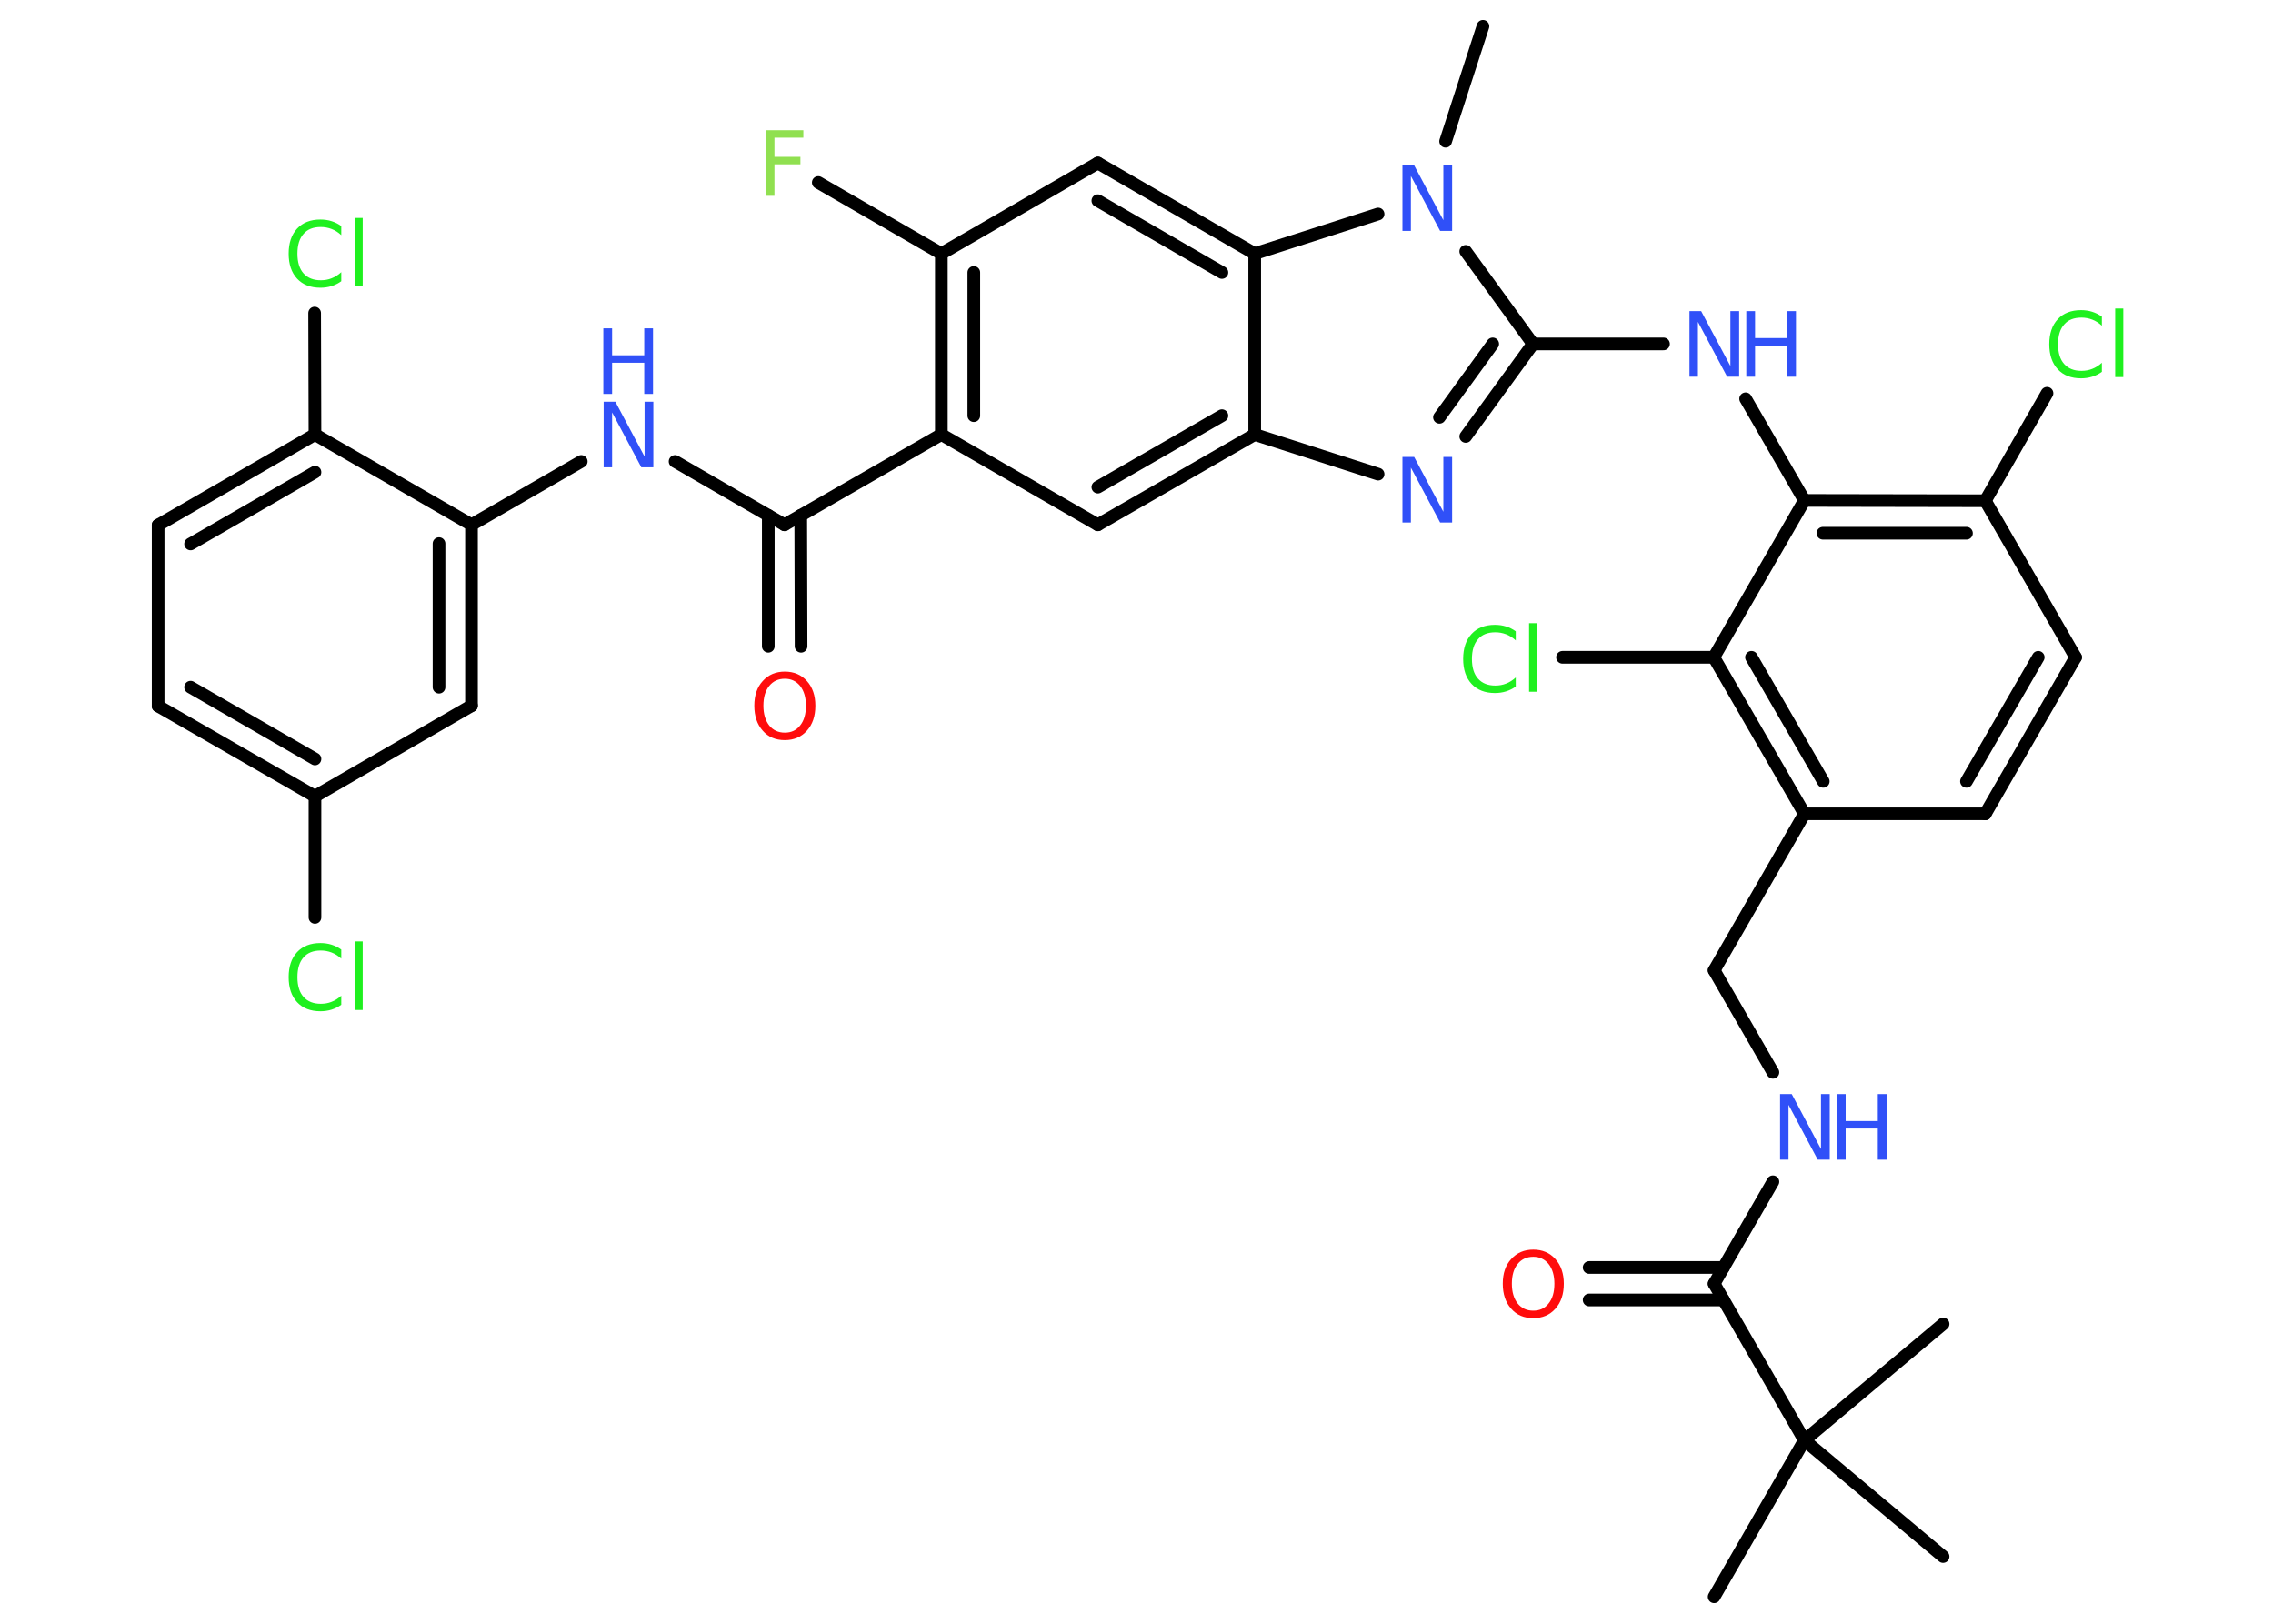 <?xml version='1.0' encoding='UTF-8'?>
<!DOCTYPE svg PUBLIC "-//W3C//DTD SVG 1.1//EN" "http://www.w3.org/Graphics/SVG/1.1/DTD/svg11.dtd">
<svg version='1.2' xmlns='http://www.w3.org/2000/svg' xmlns:xlink='http://www.w3.org/1999/xlink' width='70.0mm' height='50.0mm' viewBox='0 0 70.0 50.0'>
  <desc>Generated by the Chemistry Development Kit (http://github.com/cdk)</desc>
  <g stroke-linecap='round' stroke-linejoin='round' stroke='#000000' stroke-width='.39' fill='#3050F8'>
    <rect x='.0' y='.0' width='70.0' height='50.0' fill='#FFFFFF' stroke='none'/>
    <g id='mol1' class='mol'>
      <line id='mol1bnd1' class='bond' x1='45.67' y1='.81' x2='44.52' y2='4.35'/>
      <line id='mol1bnd2' class='bond' x1='45.14' y1='7.74' x2='47.21' y2='10.59'/>
      <line id='mol1bnd3' class='bond' x1='47.21' y1='10.59' x2='51.23' y2='10.59'/>
      <line id='mol1bnd4' class='bond' x1='53.76' y1='12.28' x2='55.57' y2='15.41'/>
      <g id='mol1bnd5' class='bond'>
        <line x1='61.14' y1='15.42' x2='55.57' y2='15.41'/>
        <line x1='60.56' y1='16.42' x2='56.14' y2='16.42'/>
      </g>
      <line id='mol1bnd6' class='bond' x1='61.14' y1='15.42' x2='63.04' y2='12.11'/>
      <line id='mol1bnd7' class='bond' x1='61.14' y1='15.42' x2='63.92' y2='20.24'/>
      <g id='mol1bnd8' class='bond'>
        <line x1='61.14' y1='25.06' x2='63.92' y2='20.24'/>
        <line x1='60.56' y1='24.06' x2='62.77' y2='20.24'/>
      </g>
      <line id='mol1bnd9' class='bond' x1='61.14' y1='25.06' x2='55.57' y2='25.06'/>
      <line id='mol1bnd10' class='bond' x1='55.57' y1='25.06' x2='52.79' y2='29.88'/>
      <line id='mol1bnd11' class='bond' x1='52.79' y1='29.88' x2='54.6' y2='33.02'/>
      <line id='mol1bnd12' class='bond' x1='54.6' y1='36.39' x2='52.79' y2='39.53'/>
      <g id='mol1bnd13' class='bond'>
        <line x1='53.08' y1='40.03' x2='48.94' y2='40.03'/>
        <line x1='53.08' y1='39.03' x2='48.94' y2='39.03'/>
      </g>
      <line id='mol1bnd14' class='bond' x1='52.79' y1='39.53' x2='55.57' y2='44.35'/>
      <line id='mol1bnd15' class='bond' x1='55.57' y1='44.35' x2='52.79' y2='49.17'/>
      <line id='mol1bnd16' class='bond' x1='55.57' y1='44.35' x2='59.84' y2='47.93'/>
      <line id='mol1bnd17' class='bond' x1='55.57' y1='44.35' x2='59.84' y2='40.77'/>
      <g id='mol1bnd18' class='bond'>
        <line x1='52.78' y1='20.24' x2='55.57' y2='25.06'/>
        <line x1='53.94' y1='20.24' x2='56.15' y2='24.06'/>
      </g>
      <line id='mol1bnd19' class='bond' x1='55.57' y1='15.41' x2='52.78' y2='20.24'/>
      <line id='mol1bnd20' class='bond' x1='52.78' y1='20.24' x2='48.12' y2='20.24'/>
      <g id='mol1bnd21' class='bond'>
        <line x1='45.14' y1='13.44' x2='47.21' y2='10.59'/>
        <line x1='44.33' y1='12.85' x2='45.97' y2='10.59'/>
      </g>
      <line id='mol1bnd22' class='bond' x1='42.44' y1='14.6' x2='38.64' y2='13.38'/>
      <g id='mol1bnd23' class='bond'>
        <line x1='33.81' y1='16.16' x2='38.64' y2='13.38'/>
        <line x1='33.81' y1='15.0' x2='37.63' y2='12.8'/>
      </g>
      <line id='mol1bnd24' class='bond' x1='33.81' y1='16.16' x2='28.99' y2='13.38'/>
      <line id='mol1bnd25' class='bond' x1='28.99' y1='13.38' x2='24.16' y2='16.16'/>
      <g id='mol1bnd26' class='bond'>
        <line x1='24.66' y1='15.87' x2='24.67' y2='19.9'/>
        <line x1='23.66' y1='15.87' x2='23.66' y2='19.9'/>
      </g>
      <line id='mol1bnd27' class='bond' x1='24.16' y1='16.16' x2='20.79' y2='14.21'/>
      <line id='mol1bnd28' class='bond' x1='17.9' y1='14.21' x2='14.52' y2='16.16'/>
      <g id='mol1bnd29' class='bond'>
        <line x1='14.52' y1='21.73' x2='14.52' y2='16.16'/>
        <line x1='13.52' y1='21.16' x2='13.52' y2='16.74'/>
      </g>
      <line id='mol1bnd30' class='bond' x1='14.52' y1='21.73' x2='9.7' y2='24.52'/>
      <line id='mol1bnd31' class='bond' x1='9.7' y1='24.52' x2='9.7' y2='28.25'/>
      <g id='mol1bnd32' class='bond'>
        <line x1='4.87' y1='21.74' x2='9.7' y2='24.52'/>
        <line x1='5.87' y1='21.16' x2='9.7' y2='23.37'/>
      </g>
      <line id='mol1bnd33' class='bond' x1='4.87' y1='21.74' x2='4.87' y2='16.17'/>
      <g id='mol1bnd34' class='bond'>
        <line x1='9.7' y1='13.38' x2='4.87' y2='16.17'/>
        <line x1='9.7' y1='14.54' x2='5.87' y2='16.75'/>
      </g>
      <line id='mol1bnd35' class='bond' x1='14.52' y1='16.16' x2='9.7' y2='13.38'/>
      <line id='mol1bnd36' class='bond' x1='9.7' y1='13.38' x2='9.69' y2='9.64'/>
      <g id='mol1bnd37' class='bond'>
        <line x1='28.99' y1='7.81' x2='28.99' y2='13.38'/>
        <line x1='29.99' y1='8.39' x2='29.99' y2='12.8'/>
      </g>
      <line id='mol1bnd38' class='bond' x1='28.99' y1='7.81' x2='25.2' y2='5.62'/>
      <line id='mol1bnd39' class='bond' x1='28.99' y1='7.81' x2='33.81' y2='5.02'/>
      <g id='mol1bnd40' class='bond'>
        <line x1='38.64' y1='7.81' x2='33.81' y2='5.02'/>
        <line x1='37.63' y1='8.39' x2='33.81' y2='6.18'/>
      </g>
      <line id='mol1bnd41' class='bond' x1='38.64' y1='13.38' x2='38.64' y2='7.81'/>
      <line id='mol1bnd42' class='bond' x1='42.44' y1='6.59' x2='38.64' y2='7.81'/>
      <path id='mol1atm2' class='atom' d='M43.18 5.09h.37l.9 1.69v-1.69h.27v2.02h-.37l-.9 -1.69v1.69h-.26v-2.02z' stroke='none'/>
      <g id='mol1atm4' class='atom'>
        <path d='M52.02 9.58h.37l.9 1.69v-1.69h.27v2.02h-.37l-.9 -1.69v1.69h-.26v-2.02z' stroke='none'/>
        <path d='M53.78 9.58h.27v.83h.99v-.83h.27v2.02h-.27v-.96h-.99v.96h-.27v-2.02z' stroke='none'/>
      </g>
      <path id='mol1atm7' class='atom' d='M64.73 9.74v.29q-.14 -.13 -.3 -.19q-.16 -.06 -.33 -.06q-.35 .0 -.53 .21q-.19 .21 -.19 .61q.0 .4 .19 .61q.19 .21 .53 .21q.18 .0 .33 -.06q.16 -.06 .3 -.19v.28q-.14 .1 -.3 .15q-.16 .05 -.34 .05q-.46 .0 -.72 -.28q-.26 -.28 -.26 -.77q.0 -.49 .26 -.77q.26 -.28 .72 -.28q.18 .0 .34 .05q.16 .05 .3 .15zM65.14 9.5h.25v2.11h-.25v-2.11z' stroke='none' fill='#1FF01F'/>
      <g id='mol1atm12' class='atom'>
        <path d='M54.81 33.69h.37l.9 1.69v-1.69h.27v2.02h-.37l-.9 -1.69v1.69h-.26v-2.02z' stroke='none'/>
        <path d='M56.57 33.69h.27v.83h.99v-.83h.27v2.02h-.27v-.96h-.99v.96h-.27v-2.02z' stroke='none'/>
      </g>
      <path id='mol1atm14' class='atom' d='M47.22 38.7q-.3 .0 -.48 .22q-.18 .22 -.18 .61q.0 .38 .18 .61q.18 .22 .48 .22q.3 .0 .47 -.22q.18 -.22 .18 -.61q.0 -.38 -.18 -.61q-.18 -.22 -.47 -.22zM47.22 38.48q.42 .0 .68 .29q.26 .29 .26 .76q.0 .48 -.26 .77q-.26 .29 -.68 .29q-.43 .0 -.68 -.29q-.26 -.29 -.26 -.77q.0 -.48 .26 -.76q.26 -.29 .68 -.29z' stroke='none' fill='#FF0D0D'/>
      <path id='mol1atm20' class='atom' d='M46.68 19.43v.29q-.14 -.13 -.3 -.19q-.16 -.06 -.33 -.06q-.35 .0 -.53 .21q-.19 .21 -.19 .61q.0 .4 .19 .61q.19 .21 .53 .21q.18 .0 .33 -.06q.16 -.06 .3 -.19v.28q-.14 .1 -.3 .15q-.16 .05 -.34 .05q-.46 .0 -.72 -.28q-.26 -.28 -.26 -.77q.0 -.49 .26 -.77q.26 -.28 .72 -.28q.18 .0 .34 .05q.16 .05 .3 .15zM47.09 19.19h.25v2.11h-.25v-2.11z' stroke='none' fill='#1FF01F'/>
      <path id='mol1atm21' class='atom' d='M43.18 14.07h.37l.9 1.69v-1.69h.27v2.02h-.37l-.9 -1.69v1.69h-.26v-2.02z' stroke='none'/>
      <path id='mol1atm26' class='atom' d='M24.17 20.9q-.3 .0 -.48 .22q-.18 .22 -.18 .61q.0 .38 .18 .61q.18 .22 .48 .22q.3 .0 .47 -.22q.18 -.22 .18 -.61q.0 -.38 -.18 -.61q-.18 -.22 -.47 -.22zM24.17 20.68q.42 .0 .68 .29q.26 .29 .26 .76q.0 .48 -.26 .77q-.26 .29 -.68 .29q-.43 .0 -.68 -.29q-.26 -.29 -.26 -.77q.0 -.48 .26 -.76q.26 -.29 .68 -.29z' stroke='none' fill='#FF0D0D'/>
      <g id='mol1atm27' class='atom'>
        <path d='M18.58 12.37h.37l.9 1.69v-1.69h.27v2.02h-.37l-.9 -1.69v1.69h-.26v-2.02z' stroke='none'/>
        <path d='M18.58 10.11h.27v.83h.99v-.83h.27v2.02h-.27v-.96h-.99v.96h-.27v-2.02z' stroke='none'/>
      </g>
      <path id='mol1atm31' class='atom' d='M10.51 29.23v.29q-.14 -.13 -.3 -.19q-.16 -.06 -.33 -.06q-.35 .0 -.53 .21q-.19 .21 -.19 .61q.0 .4 .19 .61q.19 .21 .53 .21q.18 .0 .33 -.06q.16 -.06 .3 -.19v.28q-.14 .1 -.3 .15q-.16 .05 -.34 .05q-.46 .0 -.72 -.28q-.26 -.28 -.26 -.77q.0 -.49 .26 -.77q.26 -.28 .72 -.28q.18 .0 .34 .05q.16 .05 .3 .15zM10.92 28.99h.25v2.11h-.25v-2.11z' stroke='none' fill='#1FF01F'/>
      <path id='mol1atm35' class='atom' d='M10.51 6.95v.29q-.14 -.13 -.3 -.19q-.16 -.06 -.33 -.06q-.35 .0 -.53 .21q-.19 .21 -.19 .61q.0 .4 .19 .61q.19 .21 .53 .21q.18 .0 .33 -.06q.16 -.06 .3 -.19v.28q-.14 .1 -.3 .15q-.16 .05 -.34 .05q-.46 .0 -.72 -.28q-.26 -.28 -.26 -.77q.0 -.49 .26 -.77q.26 -.28 .72 -.28q.18 .0 .34 .05q.16 .05 .3 .15zM10.92 6.71h.25v2.11h-.25v-2.11z' stroke='none' fill='#1FF01F'/>
      <path id='mol1atm37' class='atom' d='M23.58 4.01h1.16v.23h-.89v.59h.8v.23h-.8v.97h-.27v-2.02z' stroke='none' fill='#90E050'/>
    </g>
  </g>
</svg>
